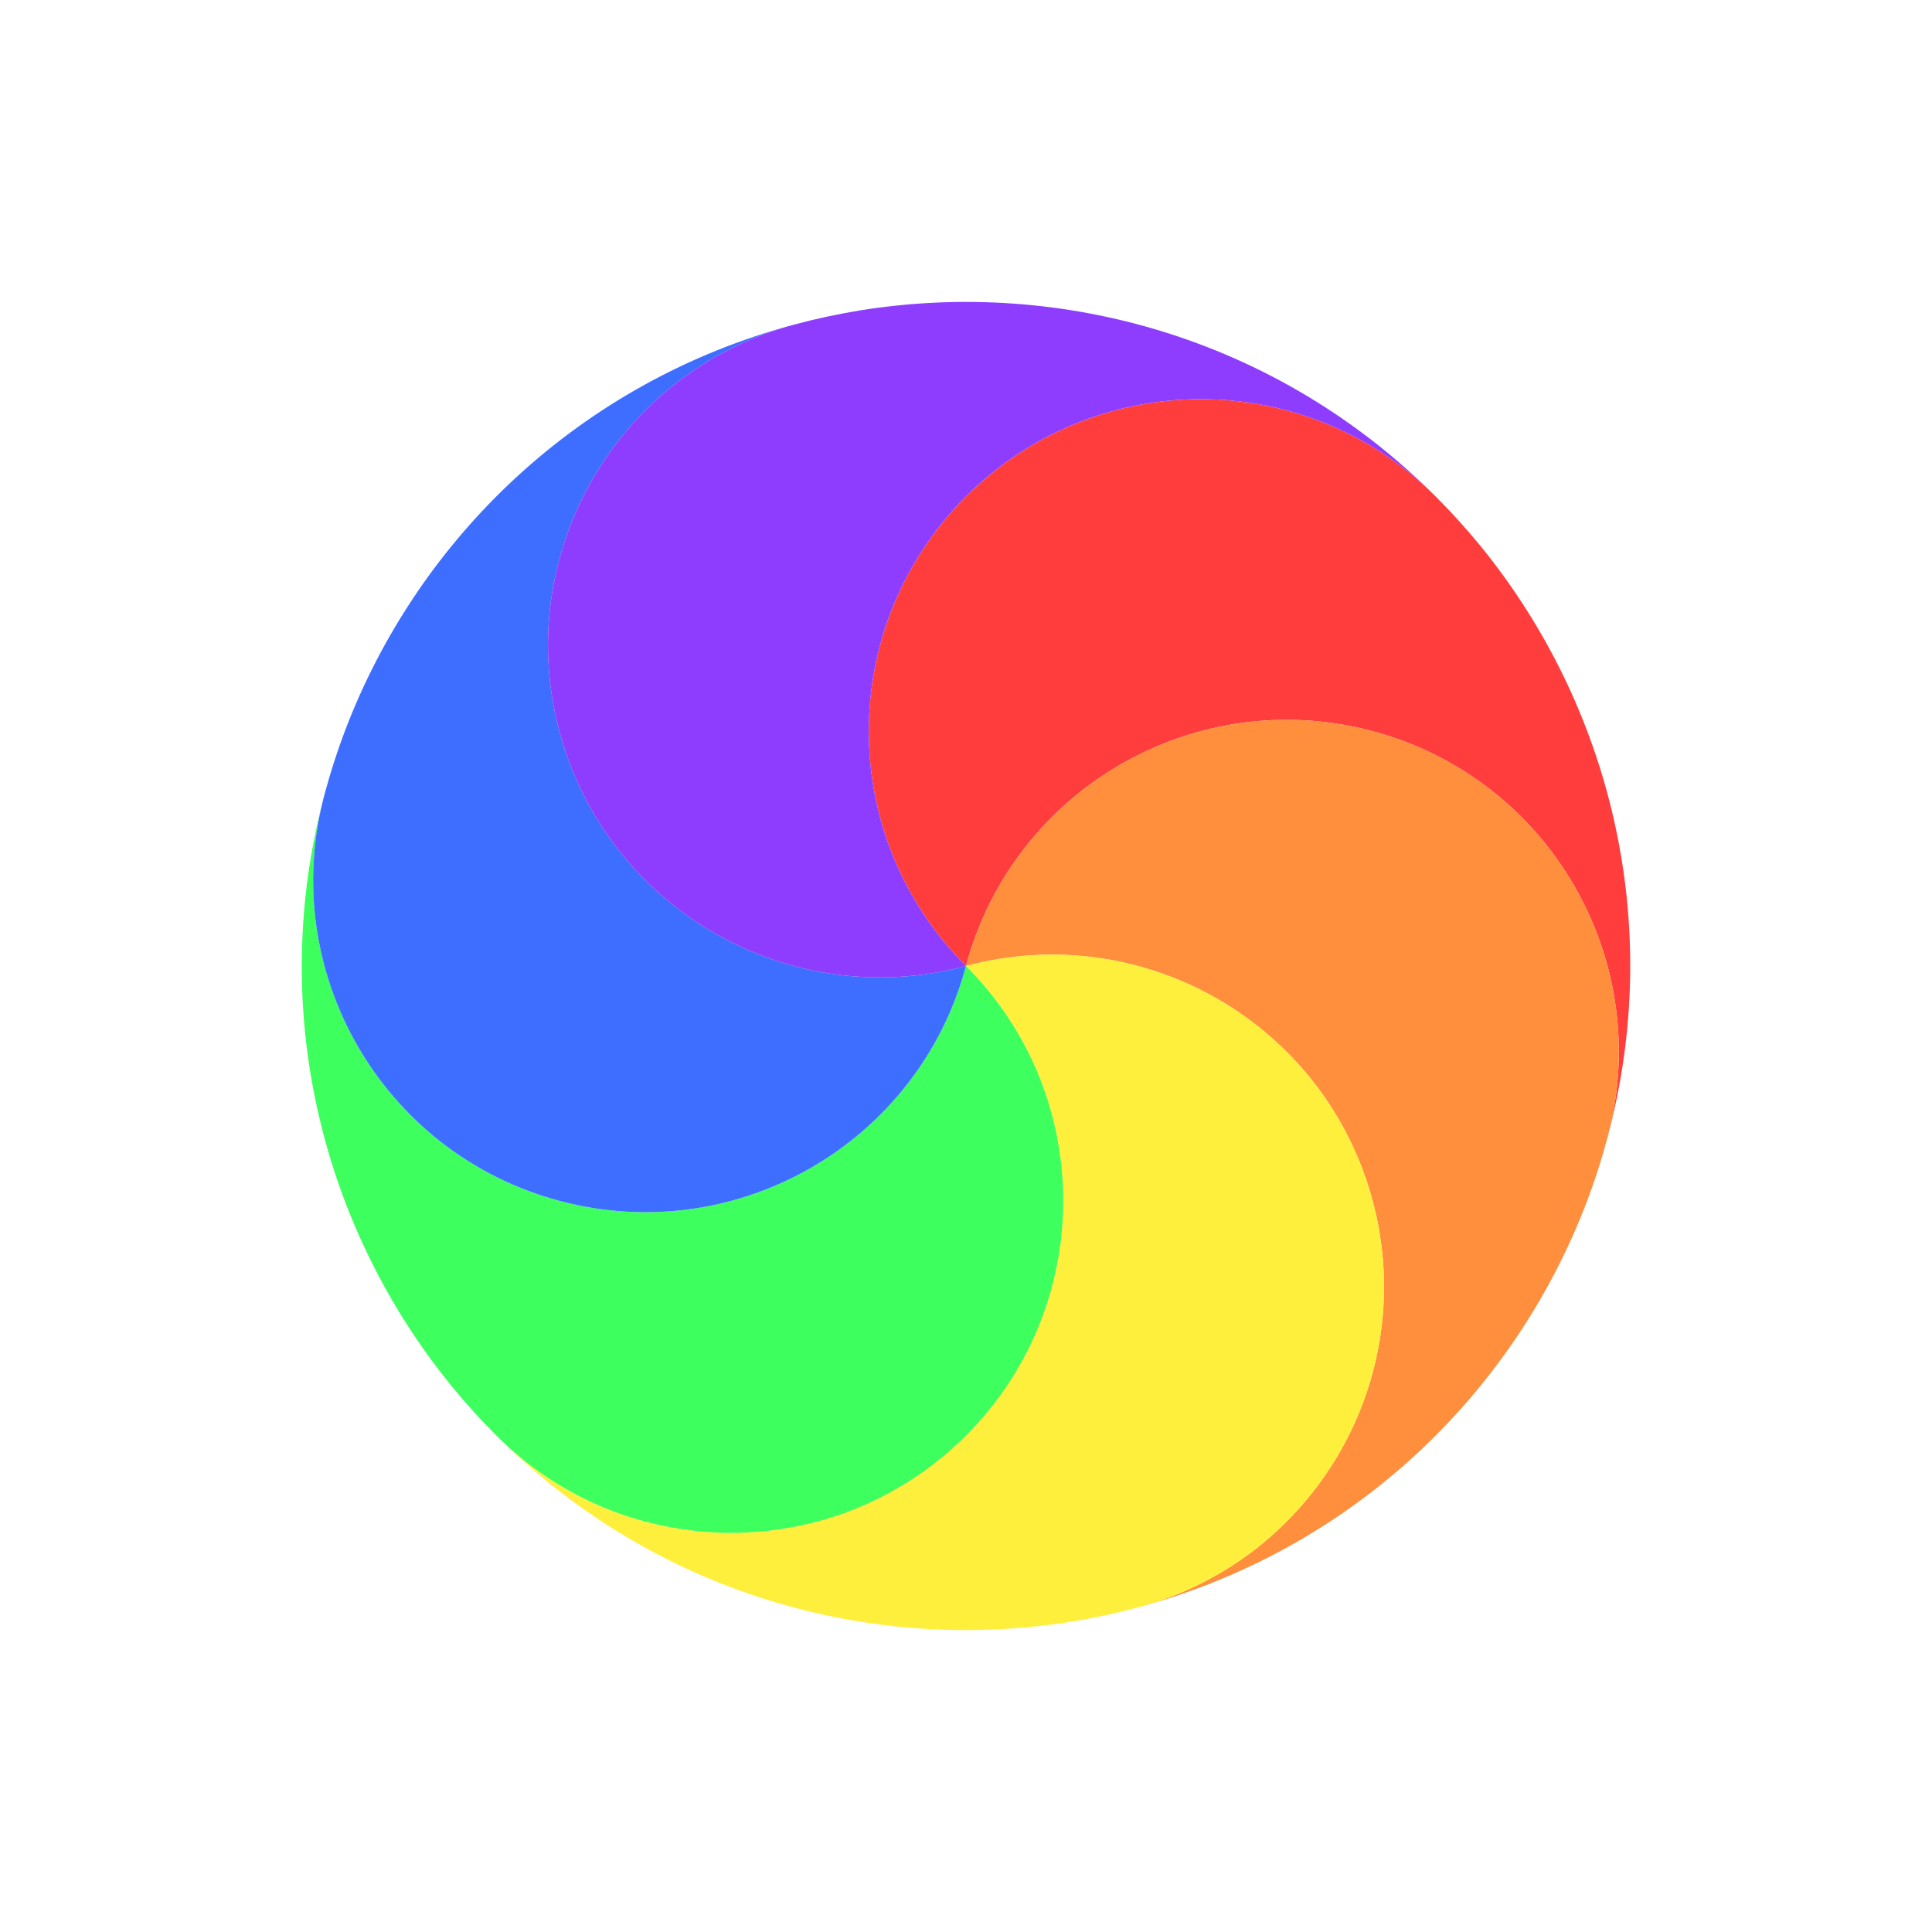<svg width="32" height="32" viewBox="0 0 32 32" fill="none" xmlns="http://www.w3.org/2000/svg">
<g filter="url(#filter0_d_105_480)">
<circle cx="16" cy="16" r="11.5" transform="rotate(45 16 16)" stroke="white" stroke-linejoin="round"/>
</g>
<path d="M16.001 8.223C18.149 6.075 21.631 6.074 23.778 8.222C24.04 8.484 24.286 8.756 24.517 9.037C26.676 11.683 27.576 15.294 26.624 18.846C27.41 15.912 25.67 12.897 22.736 12.111C19.802 11.325 16.786 13.066 16 16C13.852 13.852 13.853 10.37 16.001 8.223Z" fill="#FF3D3D"/>
<path d="M22.736 12.111C25.67 12.896 27.41 15.912 26.624 18.846C26.528 19.204 26.416 19.553 26.287 19.893C25.075 23.087 22.398 25.672 18.846 26.624C21.78 25.838 23.521 22.822 22.735 19.888C21.949 16.954 18.934 15.214 16 16C16.786 13.066 19.802 11.325 22.736 12.111Z" fill="#FF8E3D"/>
<path d="M22.735 19.888C23.521 22.822 21.78 25.838 18.846 26.624C18.488 26.72 18.129 26.797 17.771 26.856C14.399 27.404 10.822 26.378 8.222 23.778C10.369 25.926 13.851 25.925 15.999 23.777C18.147 21.63 18.148 18.148 16 16C18.934 15.214 21.949 16.954 22.735 19.888Z" fill="#FFEF3D"/>
<path d="M15.999 23.778C13.851 25.925 10.369 25.926 8.222 23.778C7.96 23.516 7.714 23.244 7.484 22.963C5.324 20.317 4.424 16.706 5.376 13.154C4.59 16.088 6.33 19.104 9.264 19.889C12.198 20.675 15.214 18.934 16 16C18.148 18.148 18.147 21.63 15.999 23.778Z" fill="#3DFF5D"/>
<path d="M9.264 19.889C6.33 19.104 4.59 16.088 5.376 13.154C5.472 12.796 5.584 12.447 5.713 12.107C6.925 8.913 9.602 6.328 13.154 5.376C10.22 6.162 8.479 9.178 9.265 12.112C10.051 15.046 13.066 16.786 16 16C15.214 18.934 12.198 20.675 9.264 19.889Z" fill="#3D6EFF"/>
<path d="M9.265 12.112C8.479 9.178 10.22 6.162 13.154 5.376C13.512 5.28 13.871 5.203 14.229 5.144C17.601 4.596 21.178 5.622 23.778 8.222C21.631 6.074 18.149 6.075 16.001 8.222C13.853 10.37 13.852 13.852 16 16C13.066 16.786 10.051 15.046 9.265 12.112Z" fill="#8E3DFF"/>
<defs>
<filter id="filter0_d_105_480" x="3" y="3" width="28" height="28" filterUnits="userSpaceOnUse" color-interpolation-filters="sRGB">
<feFlood flood-opacity="0" result="BackgroundImageFix"/>
<feColorMatrix in="SourceAlpha" type="matrix" values="0 0 0 0 0 0 0 0 0 0 0 0 0 0 0 0 0 0 127 0" result="hardAlpha"/>
<feOffset dx="1" dy="1"/>
<feGaussianBlur stdDeviation="1"/>
<feColorMatrix type="matrix" values="0 0 0 0 0 0 0 0 0 0 0 0 0 0 0 0 0 0 0.25 0"/>
<feBlend mode="normal" in2="BackgroundImageFix" result="effect1_dropShadow_105_480"/>
<feBlend mode="normal" in="SourceGraphic" in2="effect1_dropShadow_105_480" result="shape"/>
</filter>
</defs>
</svg>
